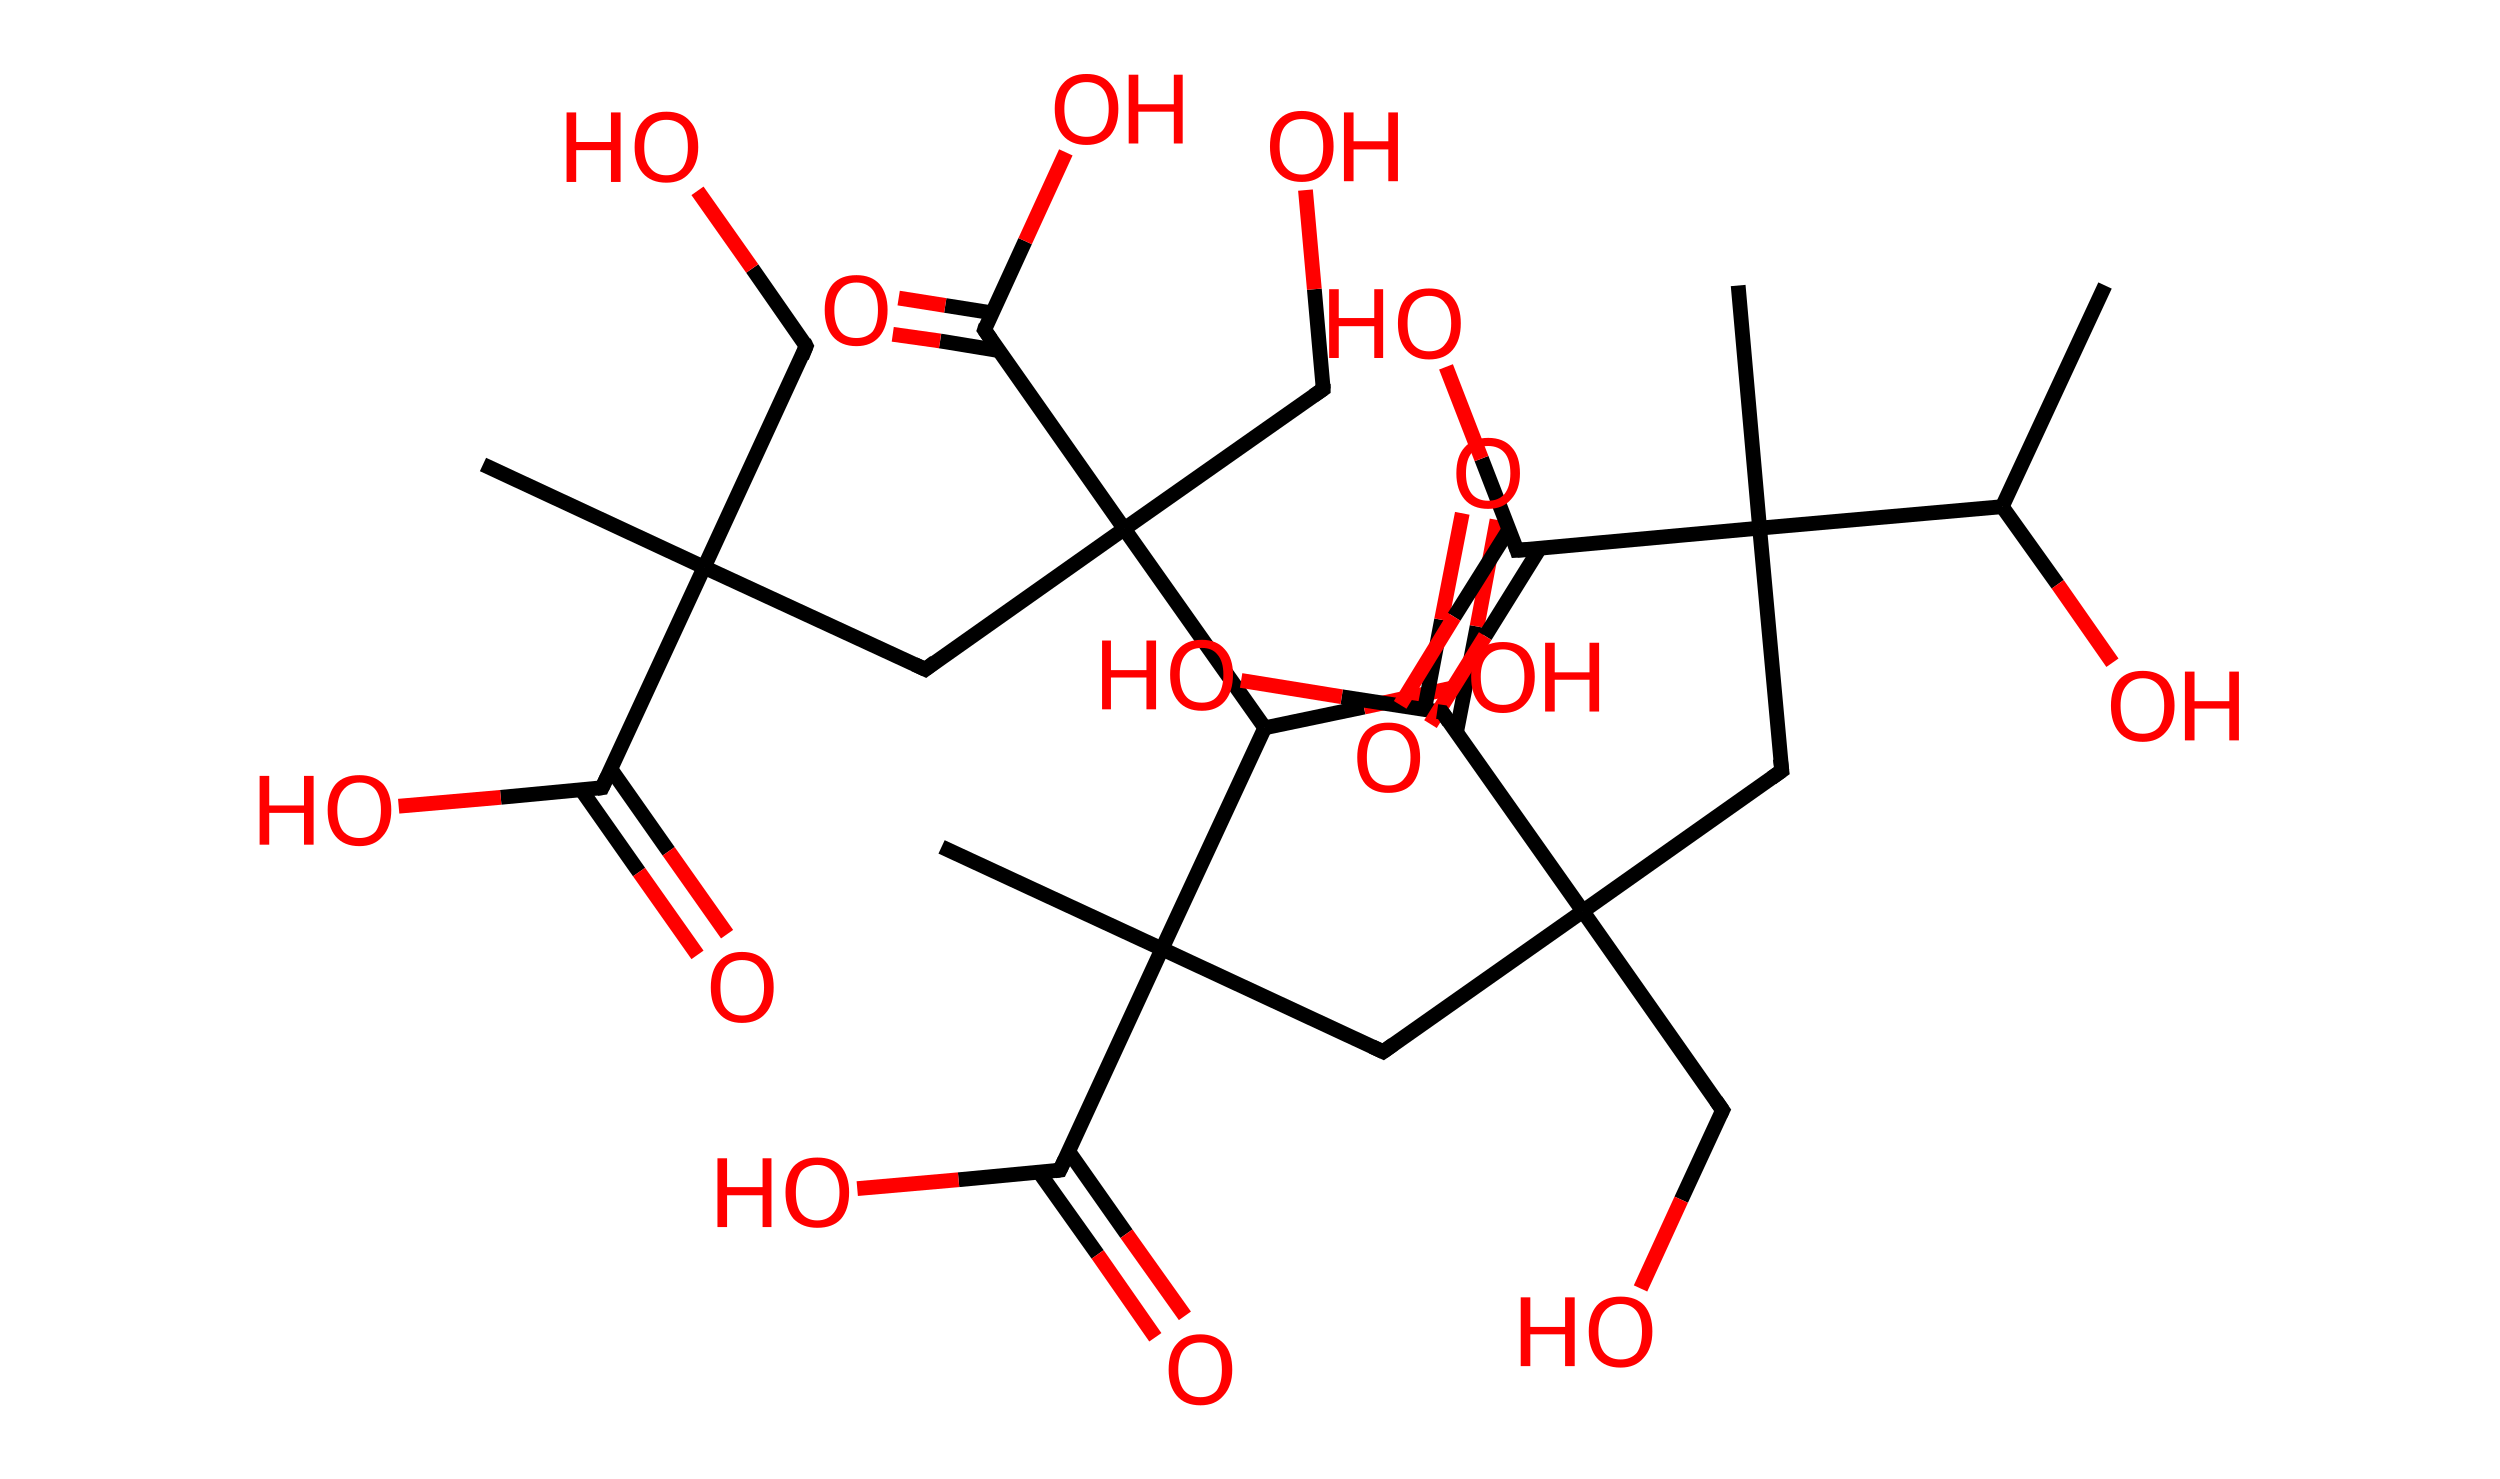 <?xml version='1.0' encoding='ASCII' standalone='yes'?>
<svg xmlns="http://www.w3.org/2000/svg" xmlns:rdkit="http://www.rdkit.org/xml" xmlns:xlink="http://www.w3.org/1999/xlink" version="1.1" baseProfile="full" xml:space="preserve" width="338px" height="200px" viewBox="0 0 338 200">
<!-- END OF HEADER -->
<rect style="opacity:1.0;fill:#FFFFFF;stroke:none" width="338.0" height="200.0" x="0.0" y="0.0"> </rect>
<path class="bond-0 atom-0 atom-1" d="M 284.6,38.6 L 270.7,68.5" style="fill:none;fill-rule:evenodd;stroke:#000000;stroke-width:2.0px;stroke-linecap:butt;stroke-linejoin:miter;stroke-opacity:1"/>
<path class="bond-1 atom-1 atom-2" d="M 270.7,68.5 L 278.2,79.0" style="fill:none;fill-rule:evenodd;stroke:#000000;stroke-width:2.0px;stroke-linecap:butt;stroke-linejoin:miter;stroke-opacity:1"/>
<path class="bond-1 atom-1 atom-2" d="M 278.2,79.0 L 285.6,89.6" style="fill:none;fill-rule:evenodd;stroke:#FF0000;stroke-width:2.0px;stroke-linecap:butt;stroke-linejoin:miter;stroke-opacity:1"/>
<path class="bond-2 atom-1 atom-3" d="M 270.7,68.5 L 237.9,71.4" style="fill:none;fill-rule:evenodd;stroke:#000000;stroke-width:2.0px;stroke-linecap:butt;stroke-linejoin:miter;stroke-opacity:1"/>
<path class="bond-3 atom-3 atom-4" d="M 237.9,71.4 L 235.0,38.6" style="fill:none;fill-rule:evenodd;stroke:#000000;stroke-width:2.0px;stroke-linecap:butt;stroke-linejoin:miter;stroke-opacity:1"/>
<path class="bond-4 atom-3 atom-5" d="M 237.9,71.4 L 240.9,104.2" style="fill:none;fill-rule:evenodd;stroke:#000000;stroke-width:2.0px;stroke-linecap:butt;stroke-linejoin:miter;stroke-opacity:1"/>
<path class="bond-5 atom-5 atom-6" d="M 240.9,104.2 L 214.0,123.2" style="fill:none;fill-rule:evenodd;stroke:#000000;stroke-width:2.0px;stroke-linecap:butt;stroke-linejoin:miter;stroke-opacity:1"/>
<path class="bond-6 atom-6 atom-7" d="M 214.0,123.2 L 232.9,150.1" style="fill:none;fill-rule:evenodd;stroke:#000000;stroke-width:2.0px;stroke-linecap:butt;stroke-linejoin:miter;stroke-opacity:1"/>
<path class="bond-7 atom-7 atom-8" d="M 232.9,150.1 L 227.3,162.2" style="fill:none;fill-rule:evenodd;stroke:#000000;stroke-width:2.0px;stroke-linecap:butt;stroke-linejoin:miter;stroke-opacity:1"/>
<path class="bond-7 atom-7 atom-8" d="M 227.3,162.2 L 221.8,174.2" style="fill:none;fill-rule:evenodd;stroke:#FF0000;stroke-width:2.0px;stroke-linecap:butt;stroke-linejoin:miter;stroke-opacity:1"/>
<path class="bond-8 atom-6 atom-9" d="M 214.0,123.2 L 187.0,142.2" style="fill:none;fill-rule:evenodd;stroke:#000000;stroke-width:2.0px;stroke-linecap:butt;stroke-linejoin:miter;stroke-opacity:1"/>
<path class="bond-9 atom-9 atom-10" d="M 187.0,142.2 L 157.1,128.3" style="fill:none;fill-rule:evenodd;stroke:#000000;stroke-width:2.0px;stroke-linecap:butt;stroke-linejoin:miter;stroke-opacity:1"/>
<path class="bond-10 atom-10 atom-11" d="M 157.1,128.3 L 127.3,114.5" style="fill:none;fill-rule:evenodd;stroke:#000000;stroke-width:2.0px;stroke-linecap:butt;stroke-linejoin:miter;stroke-opacity:1"/>
<path class="bond-11 atom-10 atom-12" d="M 157.1,128.3 L 143.3,158.2" style="fill:none;fill-rule:evenodd;stroke:#000000;stroke-width:2.0px;stroke-linecap:butt;stroke-linejoin:miter;stroke-opacity:1"/>
<path class="bond-12 atom-12 atom-13" d="M 140.5,158.5 L 148.4,169.6" style="fill:none;fill-rule:evenodd;stroke:#000000;stroke-width:2.0px;stroke-linecap:butt;stroke-linejoin:miter;stroke-opacity:1"/>
<path class="bond-12 atom-12 atom-13" d="M 148.4,169.6 L 156.2,180.8" style="fill:none;fill-rule:evenodd;stroke:#FF0000;stroke-width:2.0px;stroke-linecap:butt;stroke-linejoin:miter;stroke-opacity:1"/>
<path class="bond-12 atom-12 atom-13" d="M 144.5,155.7 L 152.3,166.8" style="fill:none;fill-rule:evenodd;stroke:#000000;stroke-width:2.0px;stroke-linecap:butt;stroke-linejoin:miter;stroke-opacity:1"/>
<path class="bond-12 atom-12 atom-13" d="M 152.3,166.8 L 160.2,177.9" style="fill:none;fill-rule:evenodd;stroke:#FF0000;stroke-width:2.0px;stroke-linecap:butt;stroke-linejoin:miter;stroke-opacity:1"/>
<path class="bond-13 atom-12 atom-14" d="M 143.3,158.2 L 129.6,159.5" style="fill:none;fill-rule:evenodd;stroke:#000000;stroke-width:2.0px;stroke-linecap:butt;stroke-linejoin:miter;stroke-opacity:1"/>
<path class="bond-13 atom-12 atom-14" d="M 129.6,159.5 L 115.9,160.7" style="fill:none;fill-rule:evenodd;stroke:#FF0000;stroke-width:2.0px;stroke-linecap:butt;stroke-linejoin:miter;stroke-opacity:1"/>
<path class="bond-14 atom-10 atom-15" d="M 157.1,128.3 L 171.0,98.4" style="fill:none;fill-rule:evenodd;stroke:#000000;stroke-width:2.0px;stroke-linecap:butt;stroke-linejoin:miter;stroke-opacity:1"/>
<path class="bond-15 atom-15 atom-16" d="M 171.0,98.4 L 184.4,95.6" style="fill:none;fill-rule:evenodd;stroke:#000000;stroke-width:2.0px;stroke-linecap:butt;stroke-linejoin:miter;stroke-opacity:1"/>
<path class="bond-15 atom-15 atom-16" d="M 184.4,95.6 L 197.8,92.7" style="fill:none;fill-rule:evenodd;stroke:#FF0000;stroke-width:2.0px;stroke-linecap:butt;stroke-linejoin:miter;stroke-opacity:1"/>
<path class="bond-16 atom-15 atom-17" d="M 171.0,98.4 L 152.0,71.5" style="fill:none;fill-rule:evenodd;stroke:#000000;stroke-width:2.0px;stroke-linecap:butt;stroke-linejoin:miter;stroke-opacity:1"/>
<path class="bond-17 atom-17 atom-18" d="M 152.0,71.5 L 178.9,52.6" style="fill:none;fill-rule:evenodd;stroke:#000000;stroke-width:2.0px;stroke-linecap:butt;stroke-linejoin:miter;stroke-opacity:1"/>
<path class="bond-18 atom-18 atom-19" d="M 178.9,52.6 L 177.7,39.1" style="fill:none;fill-rule:evenodd;stroke:#000000;stroke-width:2.0px;stroke-linecap:butt;stroke-linejoin:miter;stroke-opacity:1"/>
<path class="bond-18 atom-18 atom-19" d="M 177.7,39.1 L 176.5,25.7" style="fill:none;fill-rule:evenodd;stroke:#FF0000;stroke-width:2.0px;stroke-linecap:butt;stroke-linejoin:miter;stroke-opacity:1"/>
<path class="bond-19 atom-17 atom-20" d="M 152.0,71.5 L 125.1,90.5" style="fill:none;fill-rule:evenodd;stroke:#000000;stroke-width:2.0px;stroke-linecap:butt;stroke-linejoin:miter;stroke-opacity:1"/>
<path class="bond-20 atom-20 atom-21" d="M 125.1,90.5 L 95.2,76.7" style="fill:none;fill-rule:evenodd;stroke:#000000;stroke-width:2.0px;stroke-linecap:butt;stroke-linejoin:miter;stroke-opacity:1"/>
<path class="bond-21 atom-21 atom-22" d="M 95.2,76.7 L 65.3,62.8" style="fill:none;fill-rule:evenodd;stroke:#000000;stroke-width:2.0px;stroke-linecap:butt;stroke-linejoin:miter;stroke-opacity:1"/>
<path class="bond-22 atom-21 atom-23" d="M 95.2,76.7 L 109.0,46.8" style="fill:none;fill-rule:evenodd;stroke:#000000;stroke-width:2.0px;stroke-linecap:butt;stroke-linejoin:miter;stroke-opacity:1"/>
<path class="bond-23 atom-23 atom-24" d="M 109.0,46.8 L 101.7,36.3" style="fill:none;fill-rule:evenodd;stroke:#000000;stroke-width:2.0px;stroke-linecap:butt;stroke-linejoin:miter;stroke-opacity:1"/>
<path class="bond-23 atom-23 atom-24" d="M 101.7,36.3 L 94.3,25.8" style="fill:none;fill-rule:evenodd;stroke:#FF0000;stroke-width:2.0px;stroke-linecap:butt;stroke-linejoin:miter;stroke-opacity:1"/>
<path class="bond-24 atom-21 atom-25" d="M 95.2,76.7 L 81.4,106.5" style="fill:none;fill-rule:evenodd;stroke:#000000;stroke-width:2.0px;stroke-linecap:butt;stroke-linejoin:miter;stroke-opacity:1"/>
<path class="bond-25 atom-25 atom-26" d="M 78.6,106.8 L 86.4,117.9" style="fill:none;fill-rule:evenodd;stroke:#000000;stroke-width:2.0px;stroke-linecap:butt;stroke-linejoin:miter;stroke-opacity:1"/>
<path class="bond-25 atom-25 atom-26" d="M 86.4,117.9 L 94.3,129.1" style="fill:none;fill-rule:evenodd;stroke:#FF0000;stroke-width:2.0px;stroke-linecap:butt;stroke-linejoin:miter;stroke-opacity:1"/>
<path class="bond-25 atom-25 atom-26" d="M 82.6,104.0 L 90.4,115.1" style="fill:none;fill-rule:evenodd;stroke:#000000;stroke-width:2.0px;stroke-linecap:butt;stroke-linejoin:miter;stroke-opacity:1"/>
<path class="bond-25 atom-25 atom-26" d="M 90.4,115.1 L 98.3,126.3" style="fill:none;fill-rule:evenodd;stroke:#FF0000;stroke-width:2.0px;stroke-linecap:butt;stroke-linejoin:miter;stroke-opacity:1"/>
<path class="bond-26 atom-25 atom-27" d="M 81.4,106.5 L 67.7,107.8" style="fill:none;fill-rule:evenodd;stroke:#000000;stroke-width:2.0px;stroke-linecap:butt;stroke-linejoin:miter;stroke-opacity:1"/>
<path class="bond-26 atom-25 atom-27" d="M 67.7,107.8 L 53.9,109.0" style="fill:none;fill-rule:evenodd;stroke:#FF0000;stroke-width:2.0px;stroke-linecap:butt;stroke-linejoin:miter;stroke-opacity:1"/>
<path class="bond-27 atom-17 atom-28" d="M 152.0,71.5 L 133.1,44.6" style="fill:none;fill-rule:evenodd;stroke:#000000;stroke-width:2.0px;stroke-linecap:butt;stroke-linejoin:miter;stroke-opacity:1"/>
<path class="bond-28 atom-28 atom-29" d="M 134.1,42.3 L 127.8,41.3" style="fill:none;fill-rule:evenodd;stroke:#000000;stroke-width:2.0px;stroke-linecap:butt;stroke-linejoin:miter;stroke-opacity:1"/>
<path class="bond-28 atom-28 atom-29" d="M 127.8,41.3 L 121.5,40.3" style="fill:none;fill-rule:evenodd;stroke:#FF0000;stroke-width:2.0px;stroke-linecap:butt;stroke-linejoin:miter;stroke-opacity:1"/>
<path class="bond-28 atom-28 atom-29" d="M 135.0,47.4 L 127.1,46.1" style="fill:none;fill-rule:evenodd;stroke:#000000;stroke-width:2.0px;stroke-linecap:butt;stroke-linejoin:miter;stroke-opacity:1"/>
<path class="bond-28 atom-28 atom-29" d="M 127.1,46.1 L 120.7,45.2" style="fill:none;fill-rule:evenodd;stroke:#FF0000;stroke-width:2.0px;stroke-linecap:butt;stroke-linejoin:miter;stroke-opacity:1"/>
<path class="bond-29 atom-28 atom-30" d="M 133.1,44.6 L 138.6,32.6" style="fill:none;fill-rule:evenodd;stroke:#000000;stroke-width:2.0px;stroke-linecap:butt;stroke-linejoin:miter;stroke-opacity:1"/>
<path class="bond-29 atom-28 atom-30" d="M 138.6,32.6 L 144.1,20.6" style="fill:none;fill-rule:evenodd;stroke:#FF0000;stroke-width:2.0px;stroke-linecap:butt;stroke-linejoin:miter;stroke-opacity:1"/>
<path class="bond-30 atom-6 atom-31" d="M 214.0,123.2 L 195.0,96.3" style="fill:none;fill-rule:evenodd;stroke:#000000;stroke-width:2.0px;stroke-linecap:butt;stroke-linejoin:miter;stroke-opacity:1"/>
<path class="bond-31 atom-31 atom-32" d="M 196.9,99.1 L 199.7,84.7" style="fill:none;fill-rule:evenodd;stroke:#000000;stroke-width:2.0px;stroke-linecap:butt;stroke-linejoin:miter;stroke-opacity:1"/>
<path class="bond-31 atom-31 atom-32" d="M 199.7,84.7 L 202.4,70.3" style="fill:none;fill-rule:evenodd;stroke:#FF0000;stroke-width:2.0px;stroke-linecap:butt;stroke-linejoin:miter;stroke-opacity:1"/>
<path class="bond-31 atom-31 atom-32" d="M 192.6,95.9 L 194.9,83.8" style="fill:none;fill-rule:evenodd;stroke:#000000;stroke-width:2.0px;stroke-linecap:butt;stroke-linejoin:miter;stroke-opacity:1"/>
<path class="bond-31 atom-31 atom-32" d="M 194.9,83.8 L 197.7,69.4" style="fill:none;fill-rule:evenodd;stroke:#FF0000;stroke-width:2.0px;stroke-linecap:butt;stroke-linejoin:miter;stroke-opacity:1"/>
<path class="bond-32 atom-31 atom-33" d="M 195.0,96.3 L 181.4,94.2" style="fill:none;fill-rule:evenodd;stroke:#000000;stroke-width:2.0px;stroke-linecap:butt;stroke-linejoin:miter;stroke-opacity:1"/>
<path class="bond-32 atom-31 atom-33" d="M 181.4,94.2 L 167.8,92.0" style="fill:none;fill-rule:evenodd;stroke:#FF0000;stroke-width:2.0px;stroke-linecap:butt;stroke-linejoin:miter;stroke-opacity:1"/>
<path class="bond-33 atom-3 atom-34" d="M 237.9,71.4 L 205.1,74.4" style="fill:none;fill-rule:evenodd;stroke:#000000;stroke-width:2.0px;stroke-linecap:butt;stroke-linejoin:miter;stroke-opacity:1"/>
<path class="bond-34 atom-34 atom-35" d="M 204.0,71.6 L 196.6,83.4" style="fill:none;fill-rule:evenodd;stroke:#000000;stroke-width:2.0px;stroke-linecap:butt;stroke-linejoin:miter;stroke-opacity:1"/>
<path class="bond-34 atom-34 atom-35" d="M 196.6,83.4 L 189.3,95.3" style="fill:none;fill-rule:evenodd;stroke:#FF0000;stroke-width:2.0px;stroke-linecap:butt;stroke-linejoin:miter;stroke-opacity:1"/>
<path class="bond-34 atom-34 atom-35" d="M 208.2,74.1 L 200.8,86.0" style="fill:none;fill-rule:evenodd;stroke:#000000;stroke-width:2.0px;stroke-linecap:butt;stroke-linejoin:miter;stroke-opacity:1"/>
<path class="bond-34 atom-34 atom-35" d="M 200.8,86.0 L 193.4,97.9" style="fill:none;fill-rule:evenodd;stroke:#FF0000;stroke-width:2.0px;stroke-linecap:butt;stroke-linejoin:miter;stroke-opacity:1"/>
<path class="bond-35 atom-34 atom-36" d="M 205.1,74.4 L 200.3,62.0" style="fill:none;fill-rule:evenodd;stroke:#000000;stroke-width:2.0px;stroke-linecap:butt;stroke-linejoin:miter;stroke-opacity:1"/>
<path class="bond-35 atom-34 atom-36" d="M 200.3,62.0 L 195.5,49.6" style="fill:none;fill-rule:evenodd;stroke:#FF0000;stroke-width:2.0px;stroke-linecap:butt;stroke-linejoin:miter;stroke-opacity:1"/>
<path d="M 240.7,102.6 L 240.9,104.2 L 239.5,105.2" style="fill:none;stroke:#000000;stroke-width:2.0px;stroke-linecap:butt;stroke-linejoin:miter;stroke-opacity:1;"/>
<path d="M 232.0,148.8 L 232.9,150.1 L 232.6,150.7" style="fill:none;stroke:#000000;stroke-width:2.0px;stroke-linecap:butt;stroke-linejoin:miter;stroke-opacity:1;"/>
<path d="M 188.4,141.2 L 187.0,142.2 L 185.5,141.5" style="fill:none;stroke:#000000;stroke-width:2.0px;stroke-linecap:butt;stroke-linejoin:miter;stroke-opacity:1;"/>
<path d="M 144.0,156.7 L 143.3,158.2 L 142.6,158.3" style="fill:none;stroke:#000000;stroke-width:2.0px;stroke-linecap:butt;stroke-linejoin:miter;stroke-opacity:1;"/>
<path d="M 177.6,53.5 L 178.9,52.6 L 178.9,51.9" style="fill:none;stroke:#000000;stroke-width:2.0px;stroke-linecap:butt;stroke-linejoin:miter;stroke-opacity:1;"/>
<path d="M 126.4,89.5 L 125.1,90.5 L 123.6,89.8" style="fill:none;stroke:#000000;stroke-width:2.0px;stroke-linecap:butt;stroke-linejoin:miter;stroke-opacity:1;"/>
<path d="M 108.4,48.3 L 109.0,46.8 L 108.7,46.2" style="fill:none;stroke:#000000;stroke-width:2.0px;stroke-linecap:butt;stroke-linejoin:miter;stroke-opacity:1;"/>
<path d="M 82.1,105.0 L 81.4,106.5 L 80.7,106.6" style="fill:none;stroke:#000000;stroke-width:2.0px;stroke-linecap:butt;stroke-linejoin:miter;stroke-opacity:1;"/>
<path d="M 134.0,45.9 L 133.1,44.6 L 133.3,44.0" style="fill:none;stroke:#000000;stroke-width:2.0px;stroke-linecap:butt;stroke-linejoin:miter;stroke-opacity:1;"/>
<path d="M 195.9,97.6 L 195.0,96.3 L 194.3,96.2" style="fill:none;stroke:#000000;stroke-width:2.0px;stroke-linecap:butt;stroke-linejoin:miter;stroke-opacity:1;"/>
<path d="M 206.8,74.3 L 205.1,74.4 L 204.9,73.8" style="fill:none;stroke:#000000;stroke-width:2.0px;stroke-linecap:butt;stroke-linejoin:miter;stroke-opacity:1;"/>
<path class="atom-2" d="M 285.4 95.4 Q 285.4 93.2, 286.5 91.9 Q 287.6 90.7, 289.7 90.7 Q 291.7 90.7, 292.9 91.9 Q 294.0 93.2, 294.0 95.4 Q 294.0 97.7, 292.8 99.0 Q 291.7 100.3, 289.7 100.3 Q 287.6 100.3, 286.5 99.0 Q 285.4 97.7, 285.4 95.4 M 289.7 99.2 Q 291.1 99.2, 291.9 98.3 Q 292.6 97.3, 292.6 95.4 Q 292.6 93.6, 291.9 92.7 Q 291.1 91.7, 289.7 91.7 Q 288.3 91.7, 287.5 92.7 Q 286.7 93.6, 286.7 95.4 Q 286.7 97.3, 287.5 98.3 Q 288.3 99.2, 289.7 99.2 " fill="#FF0000"/>
<path class="atom-2" d="M 295.4 90.8 L 296.7 90.8 L 296.7 94.8 L 301.4 94.8 L 301.4 90.8 L 302.7 90.8 L 302.7 100.1 L 301.4 100.1 L 301.4 95.8 L 296.7 95.8 L 296.7 100.1 L 295.4 100.1 L 295.4 90.8 " fill="#FF0000"/>
<path class="atom-8" d="M 205.6 175.4 L 206.9 175.4 L 206.9 179.4 L 211.6 179.4 L 211.6 175.4 L 212.9 175.4 L 212.9 184.7 L 211.6 184.7 L 211.6 180.4 L 206.9 180.4 L 206.9 184.7 L 205.6 184.7 L 205.6 175.4 " fill="#FF0000"/>
<path class="atom-8" d="M 214.8 180.0 Q 214.8 177.8, 215.9 176.5 Q 217.0 175.3, 219.1 175.3 Q 221.2 175.3, 222.3 176.5 Q 223.4 177.8, 223.4 180.0 Q 223.4 182.3, 222.2 183.6 Q 221.1 184.9, 219.1 184.9 Q 217.0 184.9, 215.9 183.6 Q 214.8 182.3, 214.8 180.0 M 219.1 183.8 Q 220.5 183.8, 221.3 182.9 Q 222.0 181.9, 222.0 180.0 Q 222.0 178.2, 221.3 177.3 Q 220.5 176.3, 219.1 176.3 Q 217.7 176.3, 216.9 177.3 Q 216.1 178.2, 216.1 180.0 Q 216.1 181.9, 216.9 182.9 Q 217.7 183.8, 219.1 183.8 " fill="#FF0000"/>
<path class="atom-13" d="M 158.0 185.2 Q 158.0 182.9, 159.1 181.7 Q 160.2 180.4, 162.3 180.4 Q 164.3 180.4, 165.5 181.7 Q 166.6 182.9, 166.6 185.2 Q 166.6 187.4, 165.4 188.7 Q 164.3 190.0, 162.3 190.0 Q 160.2 190.0, 159.1 188.7 Q 158.0 187.4, 158.0 185.2 M 162.3 188.9 Q 163.7 188.9, 164.5 188.0 Q 165.2 187.0, 165.2 185.2 Q 165.2 183.3, 164.5 182.4 Q 163.7 181.5, 162.3 181.5 Q 160.9 181.5, 160.1 182.4 Q 159.3 183.3, 159.3 185.2 Q 159.3 187.0, 160.1 188.0 Q 160.9 188.9, 162.3 188.9 " fill="#FF0000"/>
<path class="atom-14" d="M 97.0 156.6 L 98.3 156.6 L 98.3 160.5 L 103.1 160.5 L 103.1 156.6 L 104.3 156.6 L 104.3 165.9 L 103.1 165.9 L 103.1 161.6 L 98.3 161.6 L 98.3 165.9 L 97.0 165.9 L 97.0 156.6 " fill="#FF0000"/>
<path class="atom-14" d="M 106.2 161.2 Q 106.2 159.0, 107.3 157.7 Q 108.4 156.5, 110.5 156.5 Q 112.6 156.5, 113.7 157.7 Q 114.8 159.0, 114.8 161.2 Q 114.8 163.5, 113.7 164.8 Q 112.6 166.0, 110.5 166.0 Q 108.5 166.0, 107.3 164.8 Q 106.2 163.5, 106.2 161.2 M 110.5 165.0 Q 111.9 165.0, 112.7 164.0 Q 113.5 163.1, 113.5 161.2 Q 113.5 159.4, 112.7 158.5 Q 111.9 157.5, 110.5 157.5 Q 109.1 157.5, 108.3 158.4 Q 107.6 159.4, 107.6 161.2 Q 107.6 163.1, 108.3 164.0 Q 109.1 165.0, 110.5 165.0 " fill="#FF0000"/>
<path class="atom-16" d="M 198.9 91.5 Q 198.9 89.3, 200.0 88.0 Q 201.1 86.8, 203.2 86.8 Q 205.2 86.8, 206.4 88.0 Q 207.5 89.3, 207.5 91.5 Q 207.5 93.8, 206.3 95.1 Q 205.2 96.4, 203.2 96.4 Q 201.1 96.4, 200.0 95.1 Q 198.9 93.8, 198.9 91.5 M 203.2 95.3 Q 204.6 95.3, 205.4 94.4 Q 206.1 93.4, 206.1 91.5 Q 206.1 89.7, 205.4 88.8 Q 204.6 87.8, 203.2 87.8 Q 201.8 87.8, 201.0 88.8 Q 200.2 89.7, 200.2 91.5 Q 200.2 93.4, 201.0 94.4 Q 201.8 95.3, 203.2 95.3 " fill="#FF0000"/>
<path class="atom-16" d="M 208.9 86.9 L 210.2 86.9 L 210.2 90.9 L 214.9 90.9 L 214.9 86.9 L 216.2 86.9 L 216.2 96.2 L 214.9 96.2 L 214.9 91.9 L 210.2 91.9 L 210.2 96.2 L 208.9 96.2 L 208.9 86.9 " fill="#FF0000"/>
<path class="atom-19" d="M 171.7 19.8 Q 171.7 17.5, 172.8 16.3 Q 173.9 15.0, 176.0 15.0 Q 178.1 15.0, 179.2 16.3 Q 180.3 17.5, 180.3 19.8 Q 180.3 22.1, 179.1 23.3 Q 178.0 24.6, 176.0 24.6 Q 173.9 24.6, 172.8 23.3 Q 171.7 22.1, 171.7 19.8 M 176.0 23.6 Q 177.4 23.6, 178.2 22.6 Q 178.9 21.7, 178.9 19.8 Q 178.9 18.0, 178.2 17.0 Q 177.4 16.1, 176.0 16.1 Q 174.6 16.1, 173.8 17.0 Q 173.0 17.9, 173.0 19.8 Q 173.0 21.7, 173.8 22.6 Q 174.6 23.6, 176.0 23.6 " fill="#FF0000"/>
<path class="atom-19" d="M 181.7 15.2 L 183.0 15.2 L 183.0 19.1 L 187.7 19.1 L 187.7 15.2 L 189.0 15.2 L 189.0 24.5 L 187.7 24.5 L 187.7 20.2 L 183.0 20.2 L 183.0 24.5 L 181.7 24.5 L 181.7 15.2 " fill="#FF0000"/>
<path class="atom-24" d="M 76.6 15.2 L 77.9 15.2 L 77.9 19.2 L 82.6 19.2 L 82.6 15.2 L 83.9 15.2 L 83.9 24.6 L 82.6 24.6 L 82.6 20.3 L 77.9 20.3 L 77.9 24.6 L 76.6 24.6 L 76.6 15.2 " fill="#FF0000"/>
<path class="atom-24" d="M 85.8 19.9 Q 85.8 17.6, 86.9 16.4 Q 88.0 15.1, 90.1 15.1 Q 92.2 15.1, 93.3 16.4 Q 94.4 17.6, 94.4 19.9 Q 94.4 22.1, 93.2 23.4 Q 92.1 24.7, 90.1 24.7 Q 88.0 24.7, 86.9 23.4 Q 85.8 22.1, 85.8 19.9 M 90.1 23.7 Q 91.5 23.7, 92.3 22.7 Q 93.0 21.7, 93.0 19.9 Q 93.0 18.0, 92.3 17.1 Q 91.5 16.2, 90.1 16.2 Q 88.7 16.2, 87.9 17.1 Q 87.1 18.0, 87.1 19.9 Q 87.1 21.8, 87.9 22.7 Q 88.7 23.7, 90.1 23.7 " fill="#FF0000"/>
<path class="atom-26" d="M 96.1 133.5 Q 96.1 131.2, 97.2 130.0 Q 98.3 128.7, 100.3 128.7 Q 102.4 128.7, 103.5 130.0 Q 104.6 131.2, 104.6 133.5 Q 104.6 135.8, 103.5 137.0 Q 102.4 138.3, 100.3 138.3 Q 98.3 138.3, 97.2 137.0 Q 96.1 135.8, 96.1 133.5 M 100.3 137.3 Q 101.8 137.3, 102.5 136.3 Q 103.3 135.4, 103.3 133.5 Q 103.3 131.7, 102.5 130.7 Q 101.8 129.8, 100.3 129.8 Q 98.9 129.8, 98.1 130.7 Q 97.4 131.6, 97.4 133.5 Q 97.4 135.4, 98.1 136.3 Q 98.9 137.3, 100.3 137.3 " fill="#FF0000"/>
<path class="atom-27" d="M 35.1 104.9 L 36.4 104.9 L 36.4 108.9 L 41.1 108.9 L 41.1 104.9 L 42.4 104.9 L 42.4 114.2 L 41.1 114.2 L 41.1 109.9 L 36.4 109.9 L 36.4 114.2 L 35.1 114.2 L 35.1 104.9 " fill="#FF0000"/>
<path class="atom-27" d="M 44.3 109.5 Q 44.3 107.3, 45.4 106.0 Q 46.5 104.8, 48.6 104.8 Q 50.6 104.8, 51.8 106.0 Q 52.9 107.3, 52.9 109.5 Q 52.9 111.8, 51.7 113.1 Q 50.6 114.4, 48.6 114.4 Q 46.5 114.4, 45.4 113.1 Q 44.3 111.8, 44.3 109.5 M 48.6 113.3 Q 50.0 113.3, 50.8 112.4 Q 51.5 111.4, 51.5 109.5 Q 51.5 107.7, 50.8 106.8 Q 50.0 105.8, 48.6 105.8 Q 47.2 105.8, 46.4 106.8 Q 45.6 107.7, 45.6 109.5 Q 45.6 111.4, 46.4 112.4 Q 47.2 113.3, 48.6 113.3 " fill="#FF0000"/>
<path class="atom-29" d="M 111.5 41.9 Q 111.5 39.7, 112.6 38.4 Q 113.7 37.2, 115.8 37.2 Q 117.8 37.2, 118.9 38.4 Q 120.0 39.7, 120.0 41.9 Q 120.0 44.2, 118.9 45.5 Q 117.8 46.8, 115.8 46.8 Q 113.7 46.8, 112.6 45.5 Q 111.5 44.2, 111.5 41.9 M 115.8 45.7 Q 117.2 45.7, 118.0 44.8 Q 118.7 43.8, 118.7 41.9 Q 118.7 40.1, 118.0 39.2 Q 117.2 38.2, 115.8 38.2 Q 114.3 38.2, 113.6 39.2 Q 112.8 40.1, 112.8 41.9 Q 112.8 43.8, 113.6 44.8 Q 114.3 45.7, 115.8 45.7 " fill="#FF0000"/>
<path class="atom-30" d="M 142.6 14.7 Q 142.6 12.5, 143.7 11.3 Q 144.8 10.0, 146.9 10.0 Q 149.0 10.0, 150.1 11.3 Q 151.2 12.5, 151.2 14.7 Q 151.2 17.0, 150.1 18.3 Q 148.9 19.6, 146.9 19.6 Q 144.8 19.6, 143.7 18.3 Q 142.6 17.0, 142.6 14.7 M 146.9 18.5 Q 148.3 18.5, 149.1 17.6 Q 149.9 16.6, 149.9 14.7 Q 149.9 12.9, 149.1 12.0 Q 148.3 11.1, 146.9 11.1 Q 145.5 11.1, 144.7 12.0 Q 143.9 12.9, 143.9 14.7 Q 143.9 16.6, 144.7 17.6 Q 145.5 18.5, 146.9 18.5 " fill="#FF0000"/>
<path class="atom-30" d="M 152.6 10.1 L 153.9 10.1 L 153.9 14.1 L 158.7 14.1 L 158.7 10.1 L 159.9 10.1 L 159.9 19.4 L 158.7 19.4 L 158.7 15.1 L 153.9 15.1 L 153.9 19.4 L 152.6 19.4 L 152.6 10.1 " fill="#FF0000"/>
<path class="atom-32" d="M 196.9 64.0 Q 196.9 61.7, 198.0 60.5 Q 199.1 59.2, 201.2 59.2 Q 203.3 59.2, 204.4 60.5 Q 205.5 61.7, 205.5 64.0 Q 205.5 66.2, 204.3 67.5 Q 203.2 68.8, 201.2 68.8 Q 199.1 68.8, 198.0 67.5 Q 196.9 66.2, 196.9 64.0 M 201.2 67.7 Q 202.6 67.7, 203.4 66.8 Q 204.2 65.8, 204.2 64.0 Q 204.2 62.1, 203.4 61.2 Q 202.6 60.3, 201.2 60.3 Q 199.8 60.3, 199.0 61.2 Q 198.2 62.1, 198.2 64.0 Q 198.2 65.8, 199.0 66.8 Q 199.8 67.7, 201.2 67.7 " fill="#FF0000"/>
<path class="atom-33" d="M 149.0 86.6 L 150.2 86.6 L 150.2 90.6 L 155.0 90.6 L 155.0 86.6 L 156.3 86.6 L 156.3 95.9 L 155.0 95.9 L 155.0 91.6 L 150.2 91.6 L 150.2 95.9 L 149.0 95.9 L 149.0 86.6 " fill="#FF0000"/>
<path class="atom-33" d="M 158.2 91.2 Q 158.2 89.0, 159.3 87.8 Q 160.4 86.5, 162.5 86.5 Q 164.5 86.5, 165.6 87.8 Q 166.7 89.0, 166.7 91.2 Q 166.7 93.5, 165.6 94.8 Q 164.5 96.1, 162.5 96.1 Q 160.4 96.1, 159.3 94.8 Q 158.2 93.5, 158.2 91.2 M 162.5 95.0 Q 163.9 95.0, 164.6 94.1 Q 165.4 93.1, 165.4 91.2 Q 165.4 89.4, 164.6 88.5 Q 163.9 87.6, 162.5 87.6 Q 161.0 87.6, 160.3 88.5 Q 159.5 89.4, 159.5 91.2 Q 159.5 93.1, 160.3 94.1 Q 161.0 95.0, 162.5 95.0 " fill="#FF0000"/>
<path class="atom-35" d="M 183.5 102.4 Q 183.5 100.2, 184.6 98.9 Q 185.7 97.7, 187.7 97.7 Q 189.8 97.7, 190.9 98.9 Q 192.0 100.2, 192.0 102.4 Q 192.0 104.7, 190.9 106.0 Q 189.8 107.2, 187.7 107.2 Q 185.7 107.2, 184.6 106.0 Q 183.5 104.7, 183.5 102.4 M 187.7 106.2 Q 189.2 106.2, 189.9 105.2 Q 190.7 104.3, 190.7 102.4 Q 190.7 100.6, 189.9 99.7 Q 189.2 98.7, 187.7 98.7 Q 186.3 98.7, 185.5 99.6 Q 184.8 100.6, 184.8 102.4 Q 184.8 104.3, 185.5 105.2 Q 186.3 106.2, 187.7 106.2 " fill="#FF0000"/>
<path class="atom-36" d="M 179.7 39.1 L 181.0 39.1 L 181.0 43.0 L 185.8 43.0 L 185.8 39.1 L 187.0 39.1 L 187.0 48.4 L 185.8 48.4 L 185.8 44.1 L 181.0 44.1 L 181.0 48.4 L 179.7 48.4 L 179.7 39.1 " fill="#FF0000"/>
<path class="atom-36" d="M 189.0 43.7 Q 189.0 41.5, 190.1 40.2 Q 191.2 39.0, 193.2 39.0 Q 195.3 39.0, 196.4 40.2 Q 197.5 41.5, 197.5 43.7 Q 197.5 46.0, 196.4 47.3 Q 195.3 48.6, 193.2 48.6 Q 191.2 48.6, 190.1 47.3 Q 189.0 46.0, 189.0 43.7 M 193.2 47.5 Q 194.7 47.5, 195.4 46.5 Q 196.2 45.6, 196.2 43.7 Q 196.2 41.9, 195.4 41.0 Q 194.7 40.0, 193.2 40.0 Q 191.8 40.0, 191.0 41.0 Q 190.3 41.9, 190.3 43.7 Q 190.3 45.6, 191.0 46.5 Q 191.8 47.5, 193.2 47.5 " fill="#FF0000"/>
</svg>
